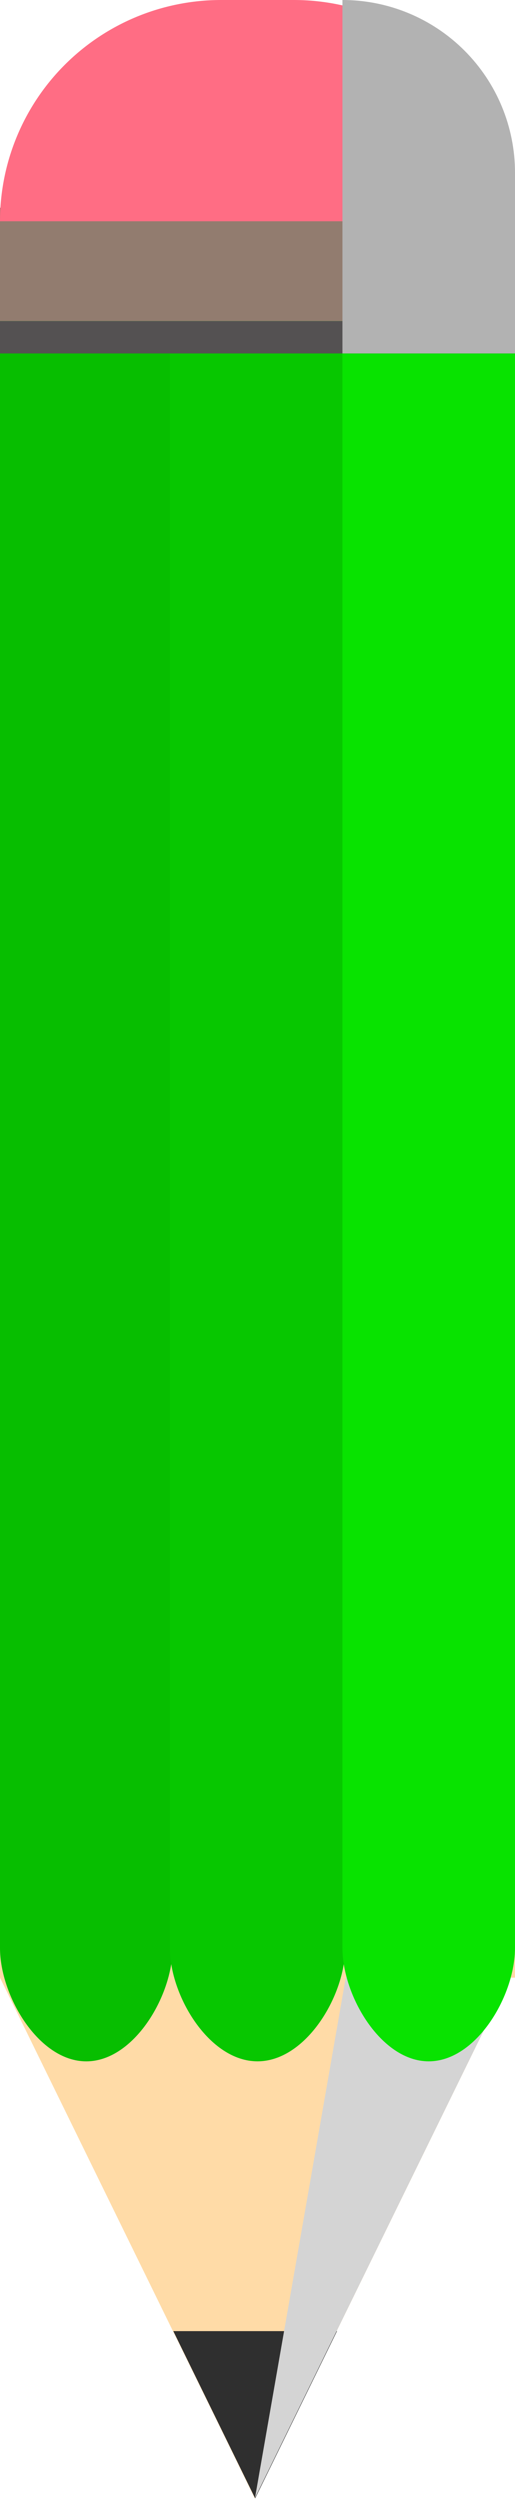<svg width="141" height="684" viewBox="0 0 141 684" fill="none" xmlns="http://www.w3.org/2000/svg">
<path d="M69.764 683.585L0.001 541.112H139.527L69.764 683.585Z" fill="#FFDBA7"/>
<path d="M140.999 339.574H0L0 541.104H140.999V339.574Z" fill="#FFDBA7"/>
<path d="M69.867 683.584L47.452 637.814H92.274L69.867 683.584Z" fill="#2F2F2F"/>
<g style="mix-blend-mode:soft-light">
<path d="M94.655 541.104H139.518L69.811 683.465L94.655 541.104Z" fill="#D4D4D4"/>
</g>
<path d="M23.626 53.161C29.891 53.163 35.898 55.653 40.327 60.084C44.756 64.514 47.244 70.522 47.244 76.787L47.244 533.001C47.244 546.049 36.666 564.003 23.618 564.003C10.57 564.003 0 546.041 0 533.001L0 76.787C0 70.521 2.489 64.512 6.92 60.081C11.351 55.65 17.36 53.161 23.626 53.161V53.161Z" fill="#07BE00"/>
<path d="M70.502 53.155C73.629 53.131 76.73 53.723 79.628 54.897C82.525 56.071 85.164 57.805 87.392 59.999C89.62 62.192 91.394 64.804 92.612 67.683C93.831 70.563 94.471 73.654 94.495 76.781L94.495 532.995C94.495 546.042 83.757 563.997 70.502 563.997C57.247 563.997 46.51 546.034 46.51 532.995L46.51 76.781C46.534 73.654 47.173 70.563 48.392 67.683C49.611 64.804 51.385 62.192 53.613 59.999C55.841 57.805 58.479 56.071 61.377 54.897C64.275 53.723 67.376 53.131 70.502 53.155Z" fill="#07C700"/>
<path d="M117.38 53.155C123.645 53.157 129.652 55.647 134.081 60.078C138.51 64.508 140.998 70.516 140.998 76.781L140.998 532.995C140.998 546.043 130.42 563.997 117.372 563.997C104.325 563.997 93.754 546.035 93.754 532.995L93.754 76.781C93.754 70.515 96.244 64.506 100.674 60.075C105.105 55.644 111.114 53.155 117.38 53.155V53.155Z" fill="#08E300"/>
<path d="M140.999 87.845L0 87.845L0 96.703L140.999 96.703V87.845Z" fill="#545152"/>
<path d="M140.999 56.843L0 56.843L0 87.845H140.999V56.843Z" fill="#927C6F"/>
<path d="M60.539 0H80.453C96.508 0 111.907 6.378 123.26 17.731C134.613 29.084 140.991 44.483 140.991 60.539H0C0 44.483 6.378 29.084 17.731 17.731C29.084 6.378 44.483 0 60.539 0V0Z" fill="#FF6D84"/>
<g style="mix-blend-mode:soft-light">
<path d="M93.757 0C106.286 0 118.303 4.978 127.163 13.838C136.023 22.698 141.001 34.715 141.001 47.245V96.703H93.757V0Z" fill="#B2B2B2"/>
</g>
</svg>
